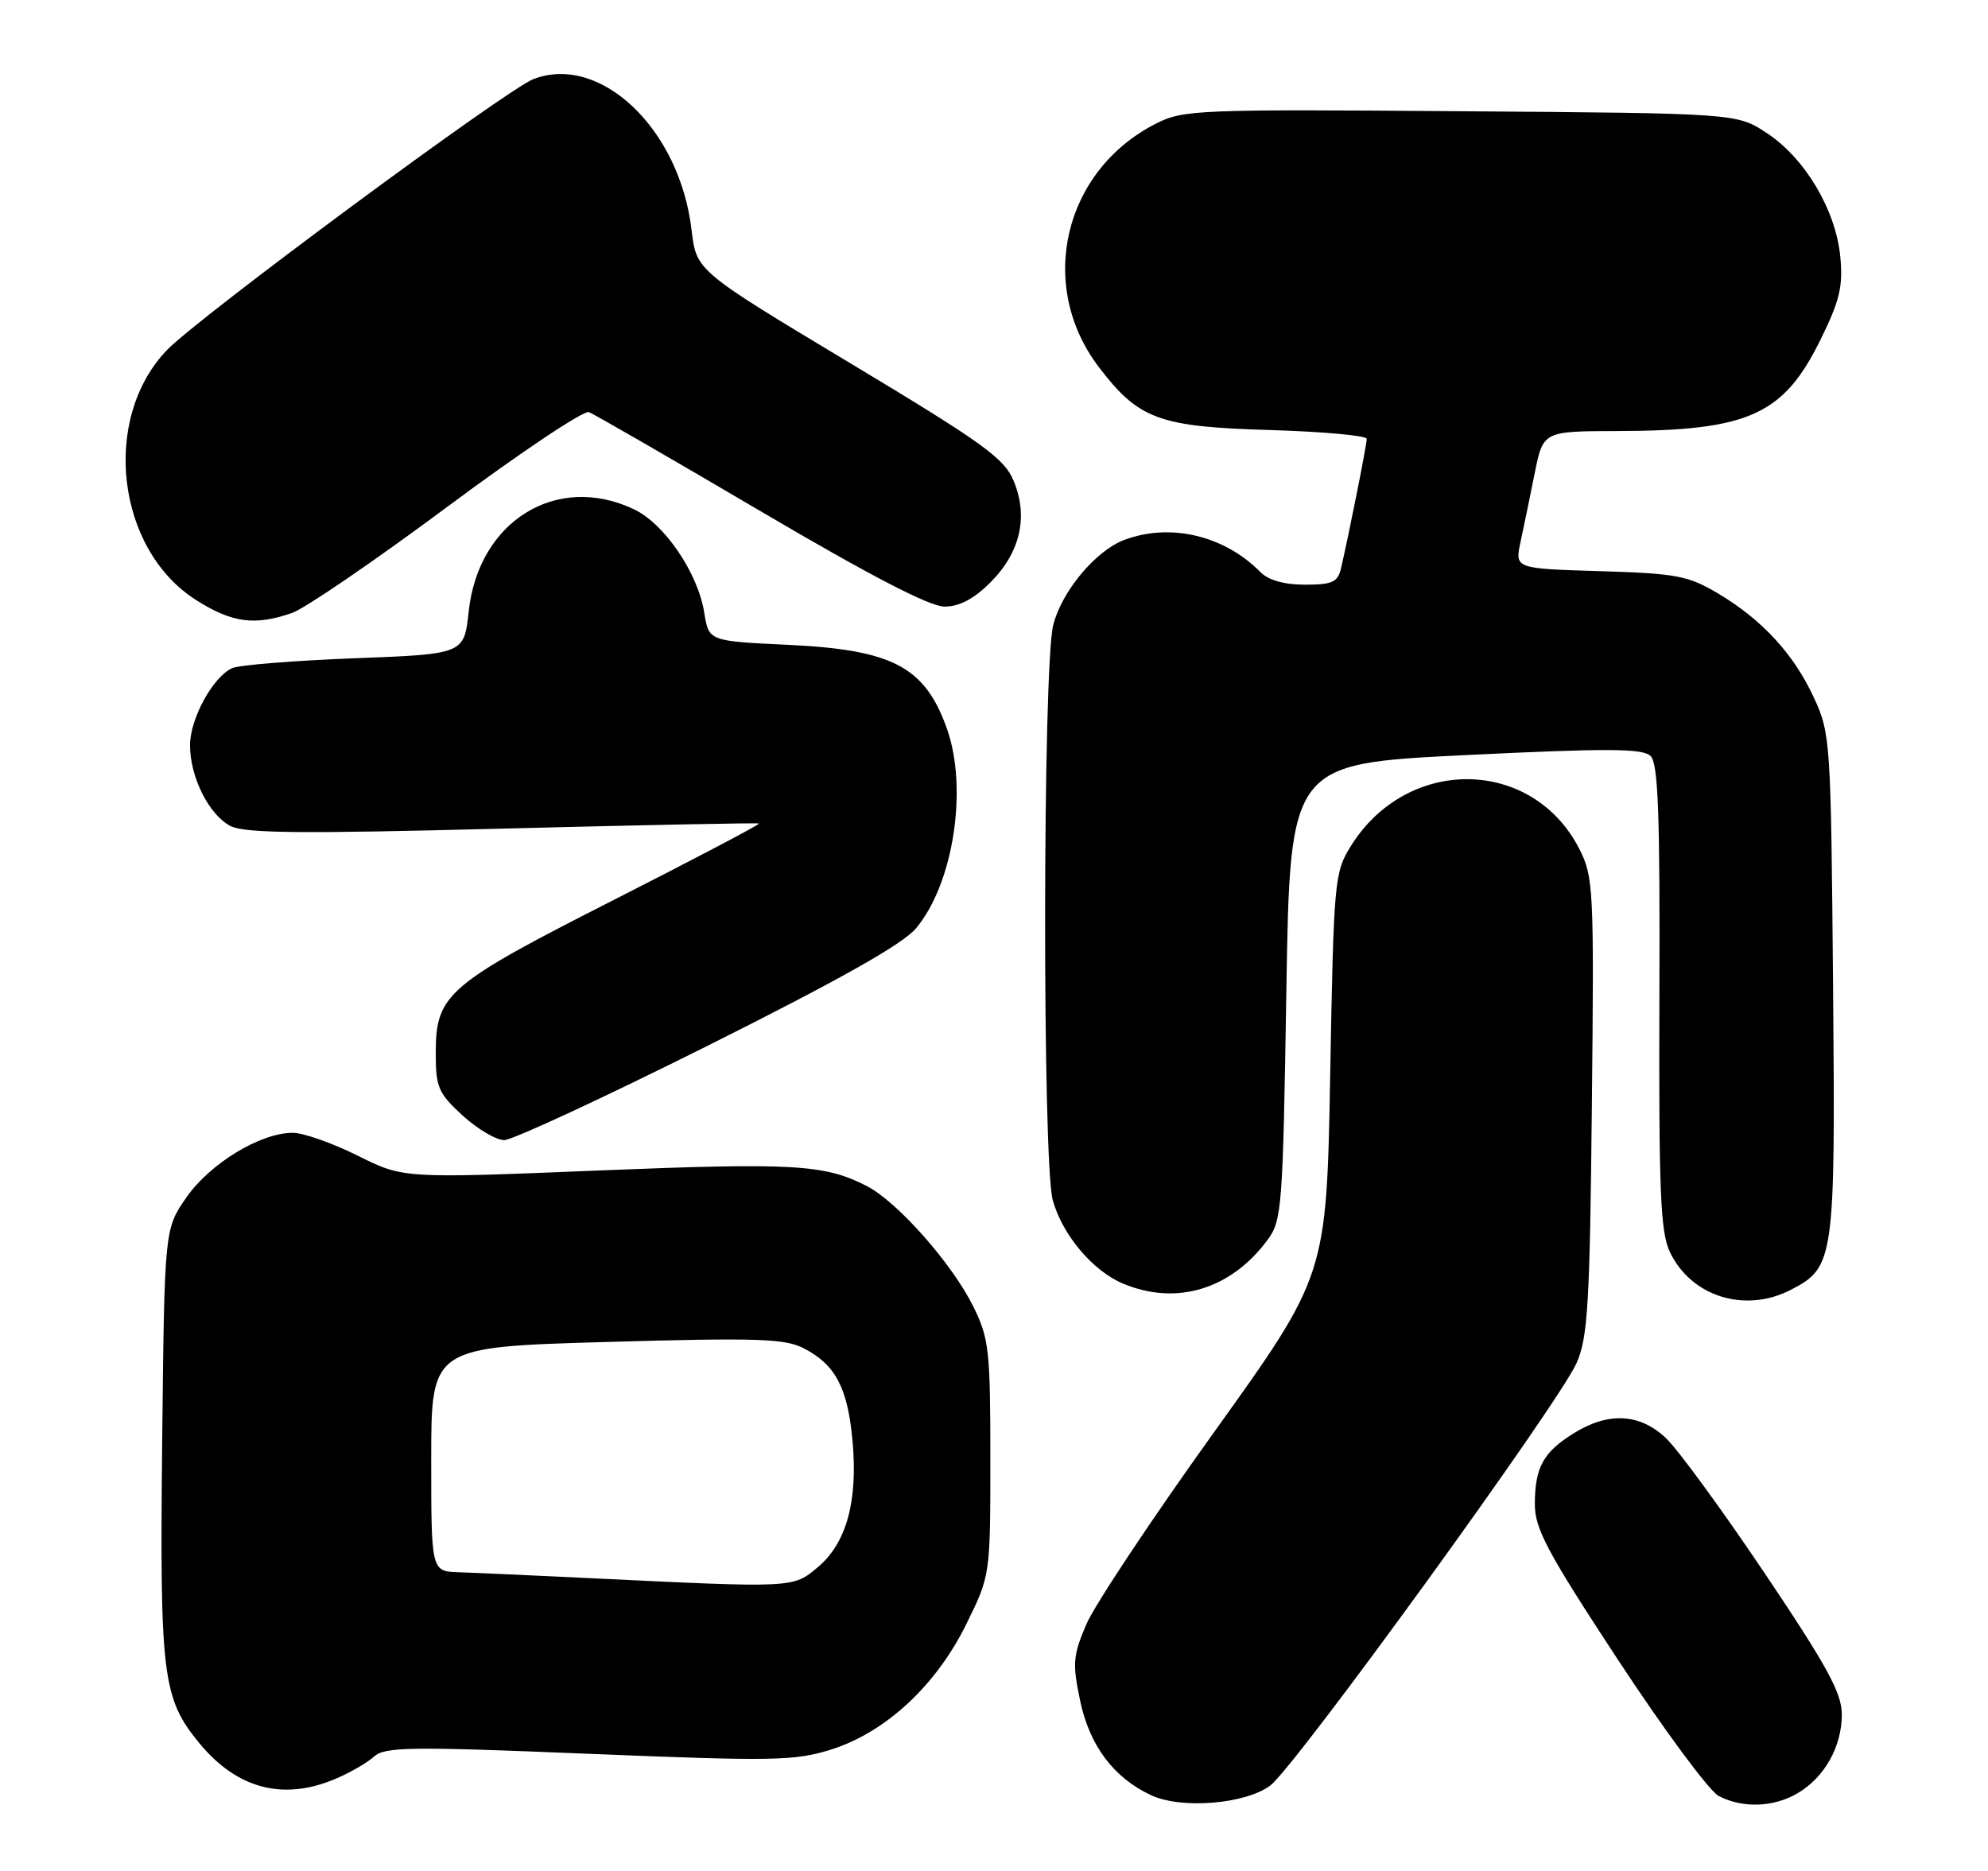 <?xml version="1.0" encoding="UTF-8" standalone="no"?>
<!DOCTYPE svg PUBLIC "-//W3C//DTD SVG 1.1//EN" "http://www.w3.org/Graphics/SVG/1.1/DTD/svg11.dtd" >
<svg xmlns="http://www.w3.org/2000/svg" xmlns:xlink="http://www.w3.org/1999/xlink" version="1.1" viewBox="0 0 272 256">
 <g >
 <path fill="currentColor"
d=" M 173.79 244.32 C 177.15 241.83 213.29 191.99 215.71 186.50 C 217.25 183.02 217.52 178.48 217.80 151.34 C 218.11 121.59 218.03 119.99 216.09 116.17 C 209.68 103.61 192.52 103.39 184.82 115.77 C 182.58 119.38 182.48 120.41 182.00 147.00 C 181.50 174.50 181.50 174.50 166.08 196.00 C 157.60 207.82 149.74 219.64 148.63 222.26 C 146.80 226.53 146.72 227.61 147.78 232.69 C 149.07 238.85 152.38 243.26 157.50 245.64 C 161.65 247.57 170.36 246.86 173.79 244.32 Z  M 245.96 245.36 C 249.65 243.18 252.00 238.99 252.00 234.58 C 252.00 231.66 250.00 227.99 241.43 215.24 C 235.61 206.58 229.53 198.26 227.91 196.75 C 224.32 193.39 220.08 193.17 215.36 196.09 C 211.15 198.69 210.00 200.78 210.00 205.83 C 210.00 209.20 211.71 212.39 221.40 227.15 C 227.67 236.69 233.86 245.06 235.15 245.74 C 238.41 247.45 242.68 247.30 245.96 245.36 Z  M 45.75 243.46 C 47.77 242.62 50.20 241.23 51.14 240.38 C 52.65 239.00 55.91 238.96 80.56 239.97 C 105.87 241.00 108.74 240.95 113.70 239.39 C 121.17 237.04 128.07 230.64 132.22 222.21 C 135.50 215.54 135.50 215.54 135.50 199.52 C 135.50 184.76 135.32 183.13 133.17 178.77 C 130.30 172.95 122.82 164.47 118.62 162.30 C 112.87 159.32 108.63 159.07 81.84 160.16 C 55.19 161.25 55.19 161.25 48.93 158.12 C 45.49 156.41 41.50 155.00 40.05 155.00 C 35.64 155.00 28.74 159.19 25.51 163.83 C 22.50 168.17 22.50 168.17 22.19 197.33 C 21.85 229.35 22.23 232.39 27.27 238.51 C 32.39 244.73 38.68 246.41 45.75 243.46 Z  M 245.03 176.48 C 250.99 173.40 251.13 172.40 250.80 134.71 C 250.51 101.44 250.44 100.36 248.20 95.50 C 245.44 89.50 241.08 84.77 235.00 81.16 C 230.95 78.77 229.33 78.46 218.88 78.15 C 207.26 77.80 207.26 77.80 208.04 74.15 C 208.47 72.14 209.35 67.91 209.98 64.75 C 211.14 59.00 211.14 59.00 221.32 58.98 C 239.26 58.93 244.01 56.79 249.08 46.48 C 251.72 41.13 252.18 39.20 251.79 35.12 C 251.17 28.74 246.99 21.68 241.77 18.23 C 237.65 15.50 237.65 15.50 199.85 15.22 C 163.72 14.94 161.88 15.02 158.13 16.93 C 145.48 23.38 141.83 39.06 150.36 50.25 C 155.80 57.38 158.58 58.40 173.73 58.84 C 181.03 59.06 187.00 59.60 187.00 60.05 C 187.00 60.84 184.57 73.08 183.48 77.75 C 183.04 79.66 182.30 80.00 178.55 80.00 C 175.68 80.00 173.54 79.39 172.42 78.25 C 167.49 73.25 160.06 71.51 153.79 73.89 C 149.88 75.38 145.26 80.93 144.10 85.53 C 142.66 91.25 142.61 159.07 144.04 164.22 C 145.37 168.99 149.51 173.90 153.67 175.64 C 160.96 178.68 168.39 176.44 173.41 169.68 C 175.40 167.00 175.52 165.33 176.00 135.68 C 176.50 104.50 176.50 104.50 200.50 103.32 C 219.99 102.37 224.75 102.39 225.83 103.44 C 226.88 104.46 227.13 111.27 227.04 136.39 C 226.95 163.00 227.18 168.57 228.47 171.30 C 231.37 177.41 238.76 179.73 245.03 176.48 Z  M 96.86 143.07 C 114.88 134.05 123.50 129.20 125.33 127.02 C 130.45 120.93 132.47 107.87 129.55 99.68 C 126.53 91.22 122.14 88.91 107.79 88.23 C 96.98 87.72 96.98 87.72 96.36 83.85 C 95.49 78.38 90.92 71.67 86.73 69.68 C 76.17 64.67 65.46 71.29 64.13 83.65 C 63.50 89.50 63.50 89.50 48.50 90.07 C 40.25 90.39 32.72 90.99 31.77 91.42 C 29.14 92.60 26.00 98.34 26.00 101.97 C 26.00 106.30 28.55 111.42 31.49 113.00 C 33.41 114.02 40.90 114.10 68.70 113.38 C 87.84 112.89 103.66 112.57 103.85 112.68 C 104.04 112.78 95.06 117.51 83.89 123.18 C 61.10 134.76 59.62 136.04 59.62 144.13 C 59.62 148.76 59.97 149.59 63.29 152.63 C 65.32 154.48 67.88 156.00 68.99 156.00 C 70.10 156.00 82.64 150.18 96.86 143.07 Z  M 39.96 83.87 C 41.75 83.24 51.33 76.69 61.25 69.31 C 71.17 61.93 79.87 56.12 80.57 56.39 C 81.28 56.66 91.85 62.76 104.05 69.94 C 119.09 78.79 127.21 83.00 129.22 83.00 C 131.26 83.00 133.25 81.95 135.52 79.68 C 139.61 75.59 140.73 70.67 138.68 65.78 C 137.39 62.69 134.50 60.61 116.24 49.64 C 95.28 37.05 95.28 37.05 94.62 31.46 C 93.00 17.65 82.16 7.31 72.99 10.82 C 69.31 12.23 27.11 43.44 22.82 47.92 C 13.82 57.33 15.92 75.19 26.84 82.11 C 31.75 85.23 34.86 85.64 39.96 83.87 Z  M 81.00 215.95 C 73.03 215.57 64.81 215.19 62.75 215.13 C 59.00 215.00 59.00 215.00 59.00 199.66 C 59.00 184.31 59.00 184.31 82.99 183.62 C 103.65 183.03 107.39 183.15 109.98 184.49 C 114.31 186.73 115.97 189.87 116.64 197.11 C 117.40 205.37 115.83 211.13 111.90 214.43 C 108.49 217.30 108.74 217.29 81.00 215.95 Z "/>
</g>
</svg>